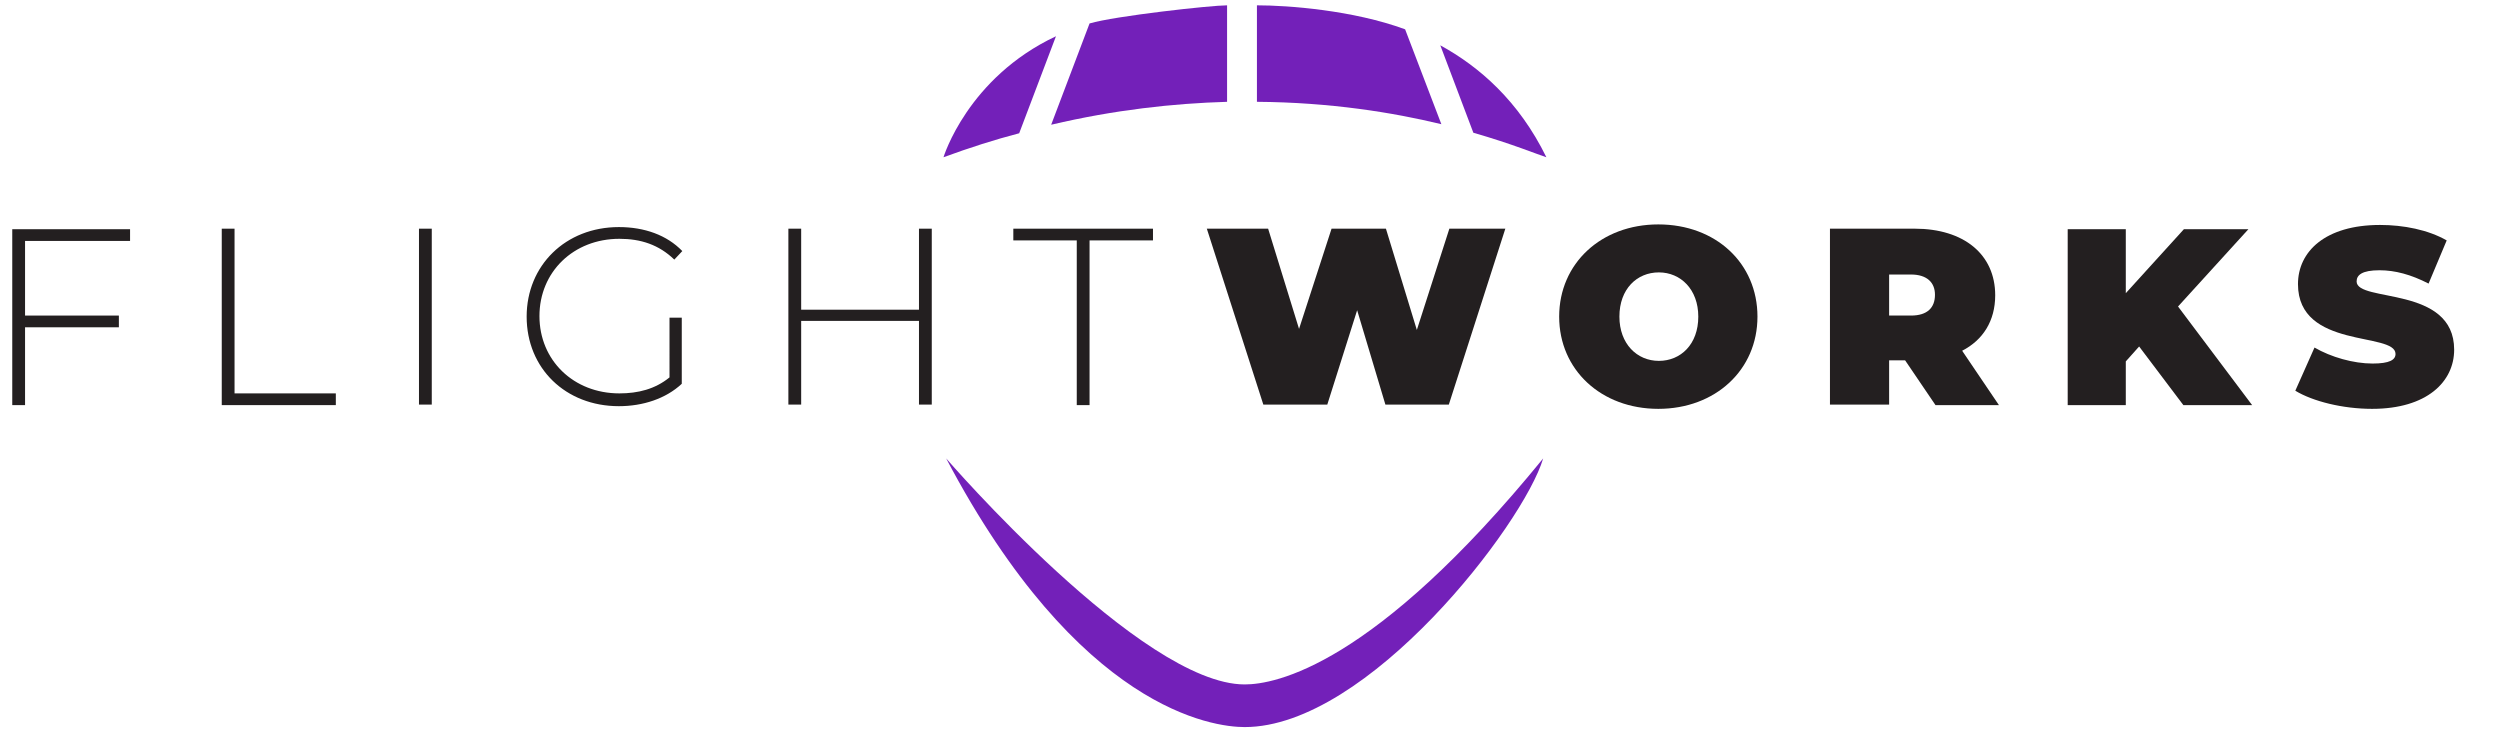 <?xml version="1.0" encoding="utf-8"?>
<!-- Generator: Adobe Illustrator 26.0.0, SVG Export Plug-In . SVG Version: 6.00 Build 0)  -->
<svg version="1.1" id="Layer_1" xmlns="http://www.w3.org/2000/svg" xmlns:xlink="http://www.w3.org/1999/xlink" x="0px" y="0px"
	 viewBox="0 0 469 138.2" style="enable-background:new 0 0 469 138.2;" xml:space="preserve">
<style type="text/css">
	.st0{fill:#7320B9;}
	.st1{fill:#231F20;}
</style>
<g id="XMLID_2_">
</g>
<g id="XMLID_66_">
</g>
<g id="XMLID_88_">
</g>
<g id="XMLID_89_">
</g>
<g id="XMLID_90_">
</g>
<g id="XMLID_91_">
</g>
<g id="XMLID_92_">
</g>
<g>
	<g>
		<g>
			<g>
				<g>
					<g>
						<path class="st0" d="M198.1,6.8C181.5,14.6,177,29.5,177,29.5c4.9-1.8,9.6-3.3,14.2-4.5L198.1,6.8z"/>
					</g>
					<g>
						<path class="st0" d="M204.4,4.4l-7.2,19c11.9-2.8,22.9-4,33-4.3V1C227.2,1,209.1,3,204.4,4.4z"/>
					</g>
				</g>
				<g>
					<g>
						<path class="st0" d="M276.4,24.9c7.3,2.1,12.1,4.1,13.7,4.6c-5.2-10.6-12.6-17-19.9-21L276.4,24.9z"/>
					</g>
					<g>
						<path class="st0" d="M263.6,5.5c-9.8-3.6-22-4.5-27.8-4.5v18.1c13.8,0.1,25.5,2,34.6,4.2L263.6,5.5z"/>
					</g>
				</g>
			</g>
			<g>
				<path class="st0" d="M177.5,86c0,0,36.6,42.4,56,42.4c5.7,0,24.2-3.4,56-42.4c-3.7,12.4-32.9,50.4-56,50.4
					C227.6,136.4,202.4,133.2,177.5,86z"/>
			</g>
		</g>
	</g>
	<g>
		<path class="st1" d="M4.7,45.1v14.1h17.6v2.2H4.7v14.6H2.3v-33h22.1v2.2H4.7z"/>
		<path class="st1" d="M41.6,42.9H44v30.9h19v2.2H41.6V42.9z"/>
		<path class="st1" d="M78.6,42.9H81v33h-2.4V42.9z"/>
		<path class="st1" d="M125.6,59.6h2.3v12.4c-3,2.8-7.3,4.2-11.8,4.2c-10,0-17.3-7.1-17.3-16.8c0-9.6,7.3-16.8,17.3-16.8
			c4.8,0,9,1.5,11.9,4.5l-1.5,1.6c-2.9-2.8-6.3-3.9-10.3-3.9c-8.6,0-15,6.2-15,14.5c0,8.3,6.4,14.5,15,14.5c3.5,0,6.7-0.8,9.4-3
			V59.6z"/>
		<path class="st1" d="M174.8,42.9v33h-2.4V60.2h-22.1v15.7h-2.4v-33h2.4v15.2h22.1V42.9H174.8z"/>
		<path class="st1" d="M202,45.1h-11.9v-2.2h26.2v2.2h-11.9v30.9H202V45.1z"/>
		<path class="st1" d="M282.4,42.9l-10.6,33h-11.9l-5.3-17.7L249,75.9H237l-10.6-33h11.5l5.8,18.8l6.1-18.8H260l5.8,19l6.1-19H282.4
			z"/>
		<path class="st1" d="M292.5,59.4c0-10,7.9-17.3,18.6-17.3c10.8,0,18.6,7.3,18.6,17.3c0,10-7.9,17.3-18.6,17.3
			C300.4,76.7,292.5,69.4,292.5,59.4z M318.6,59.4c0-5.1-3.3-8.3-7.4-8.3c-4.1,0-7.4,3.1-7.4,8.3c0,5.1,3.3,8.3,7.4,8.3
			C315.3,67.7,318.6,64.6,318.6,59.4z"/>
		<path class="st1" d="M357.4,67.6h-3v8.3h-11.1v-33h15.9c9.2,0,15.1,4.8,15.1,12.5c0,4.8-2.3,8.4-6.2,10.4l6.9,10.2h-11.9
			L357.4,67.6z M358.5,51.5h-4.1v7.7h4.1c3.1,0,4.5-1.5,4.5-3.9C363,53,361.5,51.5,358.5,51.5z"/>
		<path class="st1" d="M401.3,65l-2.5,2.8v8.2h-10.9v-33h10.9v12l10.9-12h12.1l-13.2,14.5l13.9,18.5h-12.9L401.3,65z"/>
		<path class="st1" d="M430.6,73.3l3.6-8.1c3.1,1.8,7.3,3,10.9,3c3.2,0,4.3-0.7,4.3-1.8c0-4.2-18.3-0.8-18.3-13.1
			c0-6.1,5.1-11.1,15.4-11.1c4.4,0,9,0.9,12.5,2.9l-3.4,8.1c-3.3-1.7-6.3-2.5-9.2-2.5c-3.3,0-4.3,0.9-4.3,2.1
			c0,4,18.3,0.7,18.3,12.8c0,6-5.1,11.1-15.4,11.1C439.5,76.7,433.9,75.3,430.6,73.3z"/>
	</g>
</g>
</svg>
